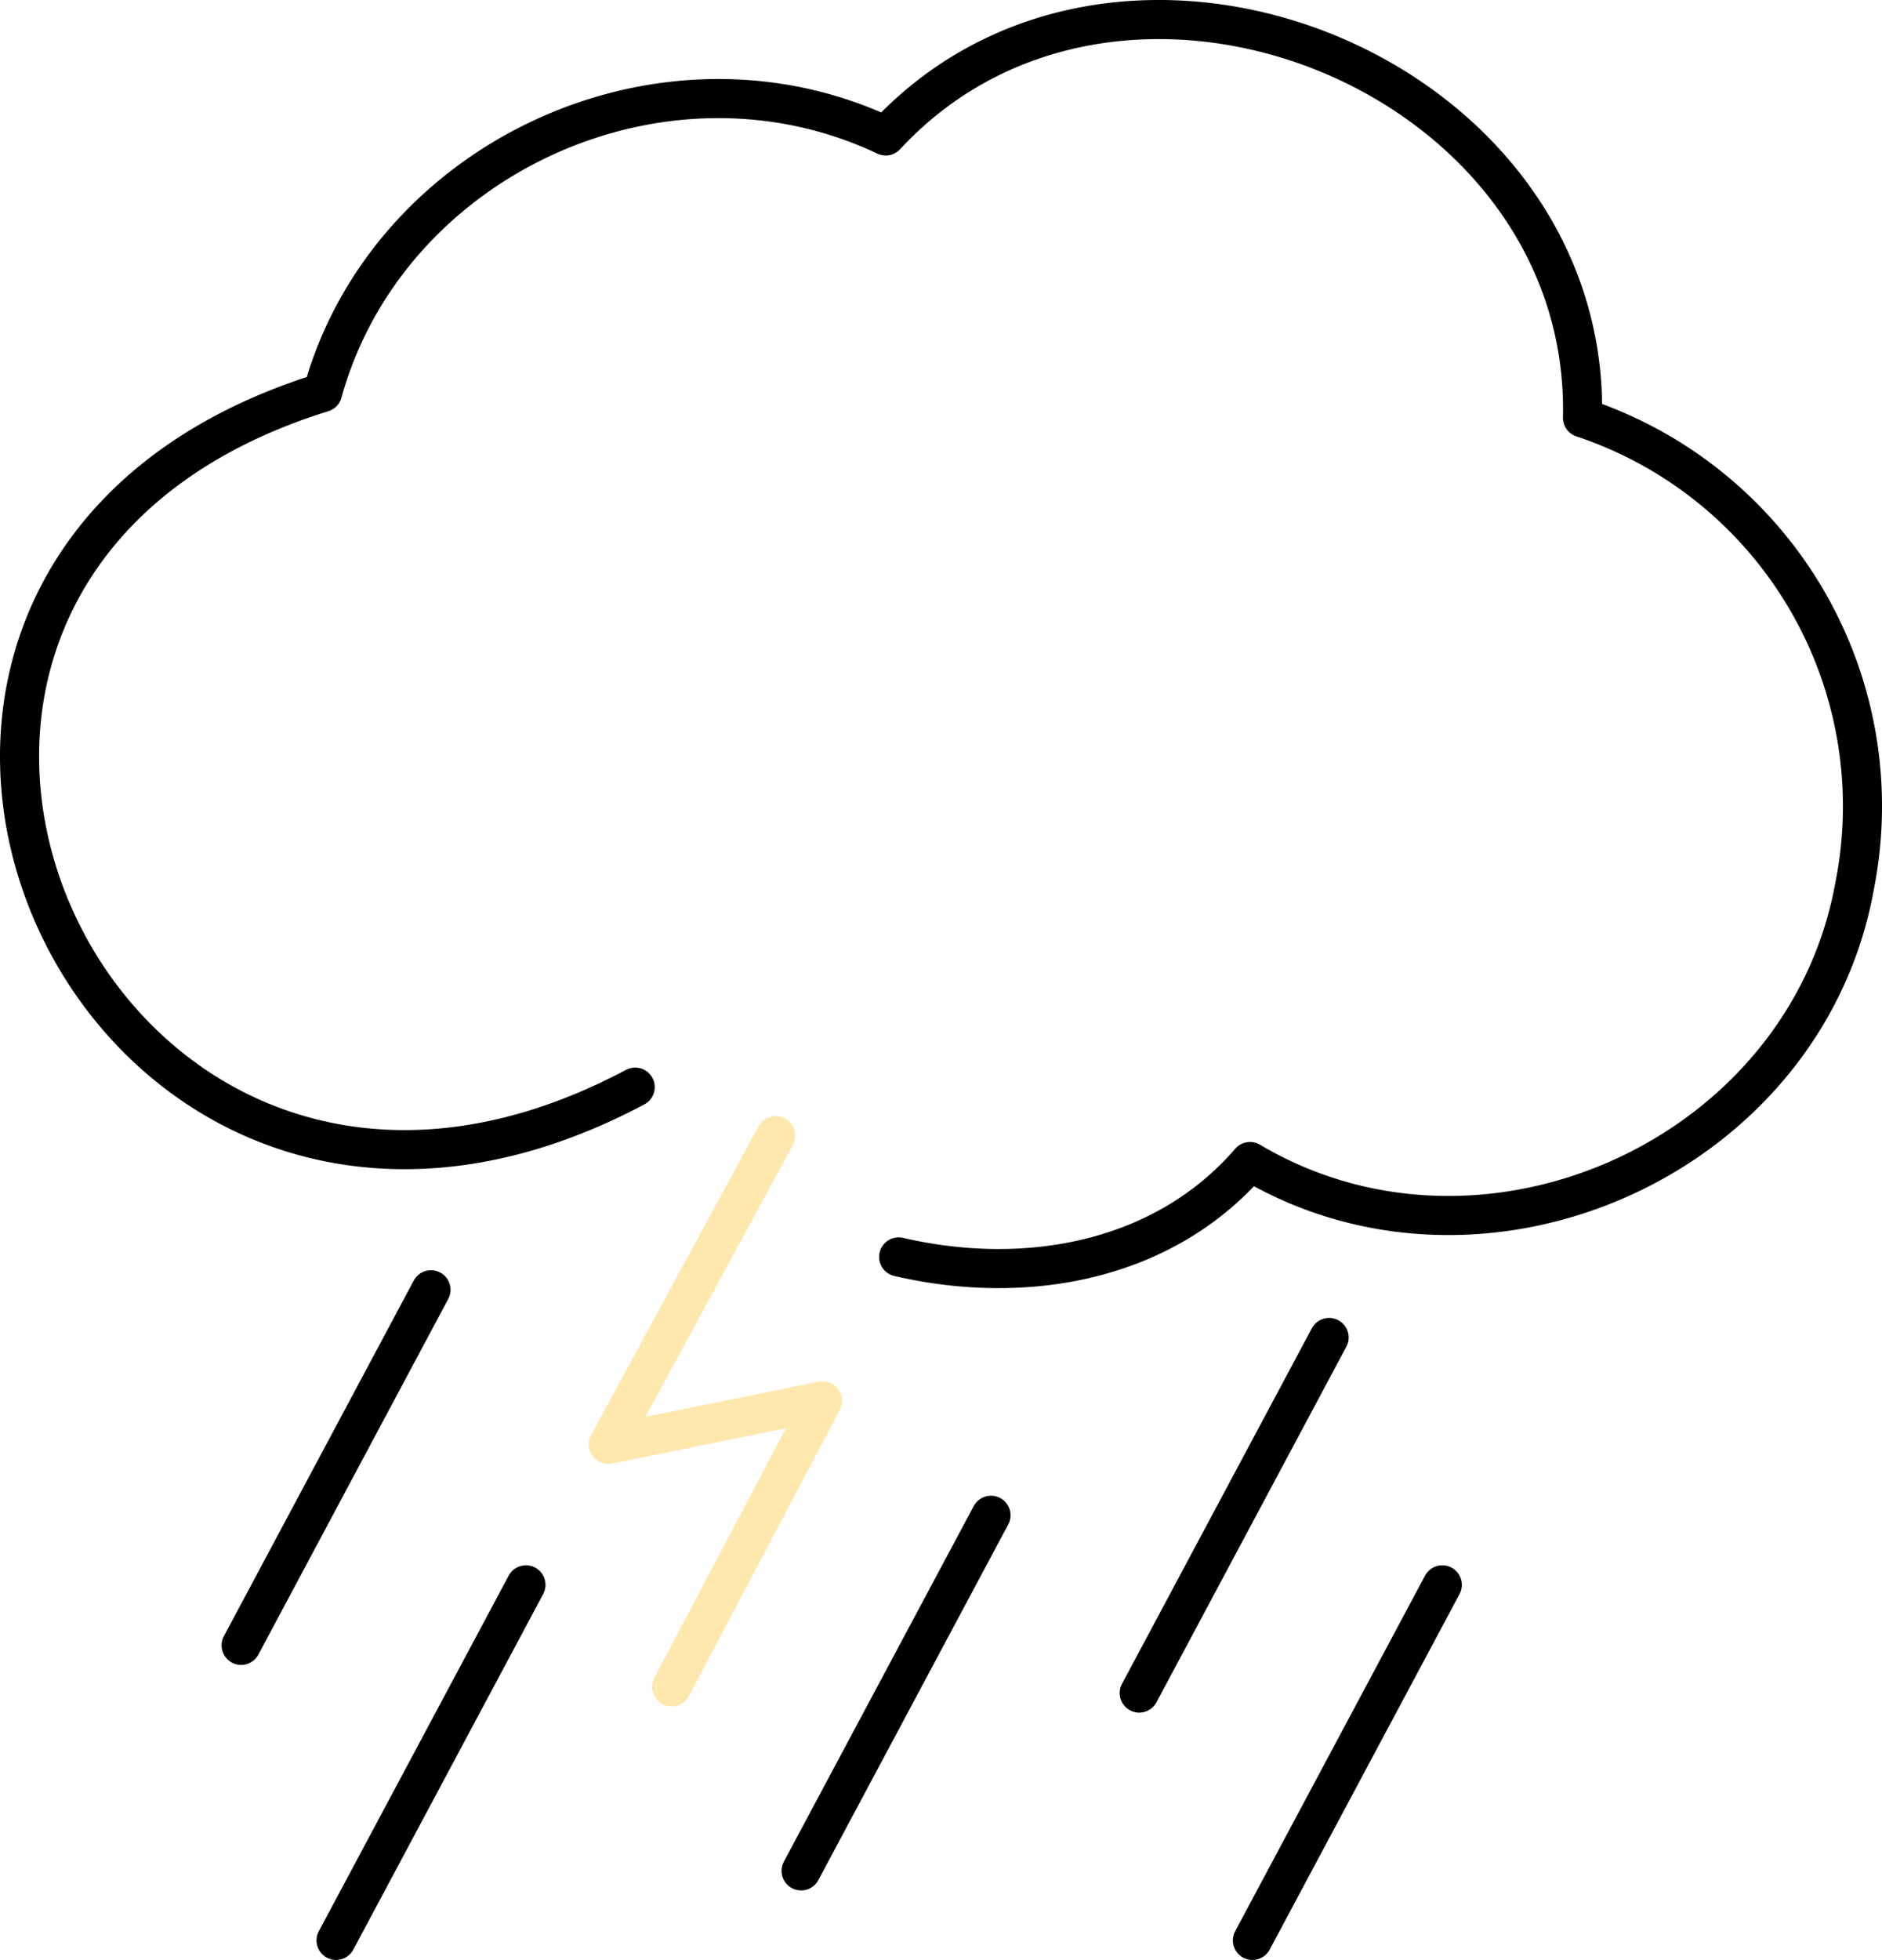 <svg xmlns="http://www.w3.org/2000/svg" viewBox="0 0 722.07 751.81"><defs><style>.cls-1,.cls-2,.cls-3{fill:none;stroke-linecap:round;stroke-width:15px;}.cls-1,.cls-2{stroke:#000;}.cls-1,.cls-3{stroke-linejoin:round;}.cls-2{stroke-miterlimit:10;}.cls-3{stroke:#ffe8ad;}</style></defs><g id="Layer_2" data-name="Layer 2"><g id="Weather_Icons" data-name="Weather Icons"><g id="Lightning_storm" data-name="Lightning storm"><g id="Thunderstorm"><g id="Thundercloud"><path id="Lightning_cloud" data-name="Lightning cloud" class="cls-1" d="M344.79,482.13c49.41,11.45,101.95,1.5,134.8-36.59,90.23,53.52,213.4-2,232-105.83A157,157,0,0,0,607.16,160.26c3-132.67-177.45-205.12-267.33-108.11-85.37-40.42-191.18,8.45-216.06,98.41C-101.44,220.51,34.46,528.21,243.7,417"/><line id="Rain" class="cls-2" x1="380.21" y1="581.23" x2="307.36" y2="717.63"/><line id="Rain-2" data-name="Rain" class="cls-2" x1="165.36" y1="494.73" x2="92.52" y2="631.13"/><line id="Rain-3" data-name="Rain" class="cls-2" x1="509.94" y1="513.03" x2="437.09" y2="649.43"/><line id="Rain-4" data-name="Rain" class="cls-2" x1="553.37" y1="607.91" x2="480.52" y2="744.31"/><line id="Rain-5" data-name="Rain" class="cls-2" x1="201.79" y1="607.91" x2="128.94" y2="744.31"/><polyline id="Lightening" class="cls-3" points="297.6 435.62 233.37 554.03 315.57 537.33 257.69 647.04"/></g></g></g></g></g></svg>